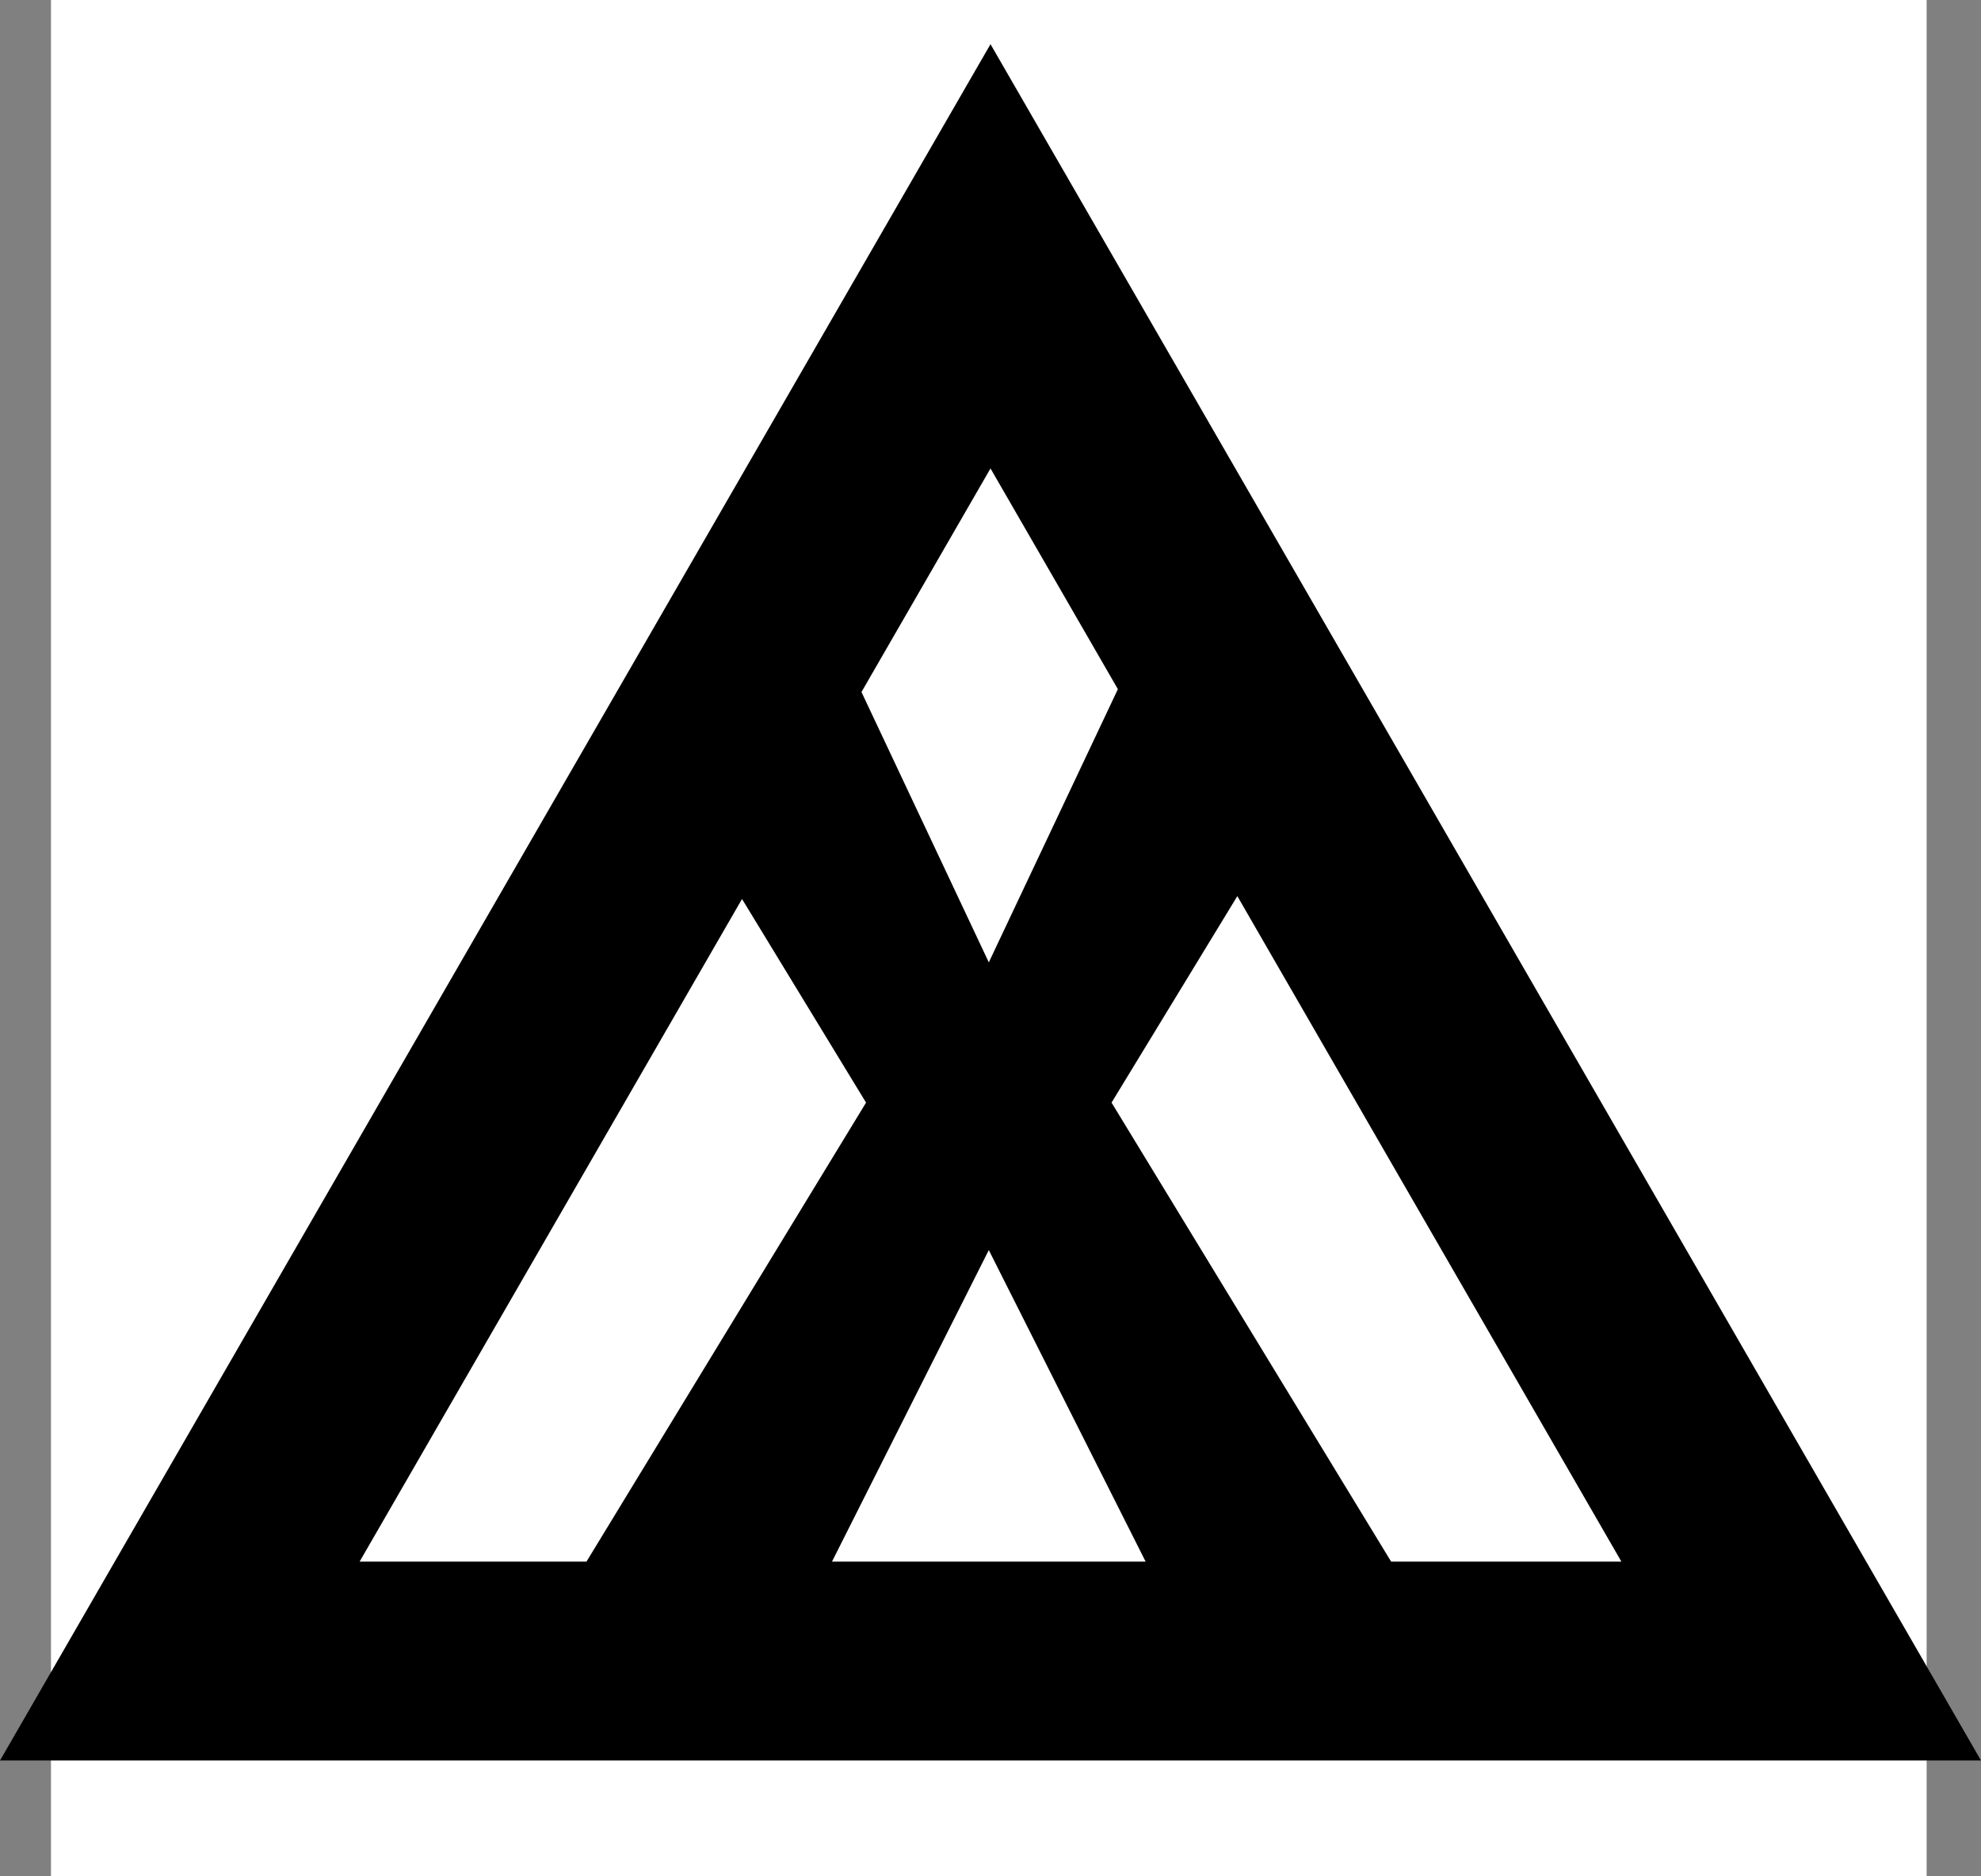 <?xml version="1.0" encoding="UTF-8" standalone="no"?>
<svg
   width="583"
   height="552"
   xml:space="preserve"
   overflow="hidden"
   version="1.1"
   id="svg25"
   xmlns="http://www.w3.org/2000/svg"
   xmlns:svg="http://www.w3.org/2000/svg"><rect width="100%" height="100%" fill="#808080" stroke="none"/><defs
     id="defs1" /><g
     id="g273"
     transform="translate(-15022.41,-1356.416)"><rect
       x="15037.411"
       y="1356.416"
       width="552"
       height="552"
       fill="#ffffff"
       id="rect271"
       style="overflow:hidden" /><path
       id="path272"
       style="overflow:hidden"
       d="m 15313.91,1369.416 -291.5,505 h 583 z m 0,124.83 37.488,64.945 -37.986,80.385 -37.474,-79.545 z m 72.641,125.84 113.029,195.811 h -67.768 l -82.275,-135.053 z m -145.766,0.844 36.5,59.914 -82.277,135.053 h -66.764 z m 72.625,103.301 46.152,91.666 h -92.302 z" /></g></svg>
